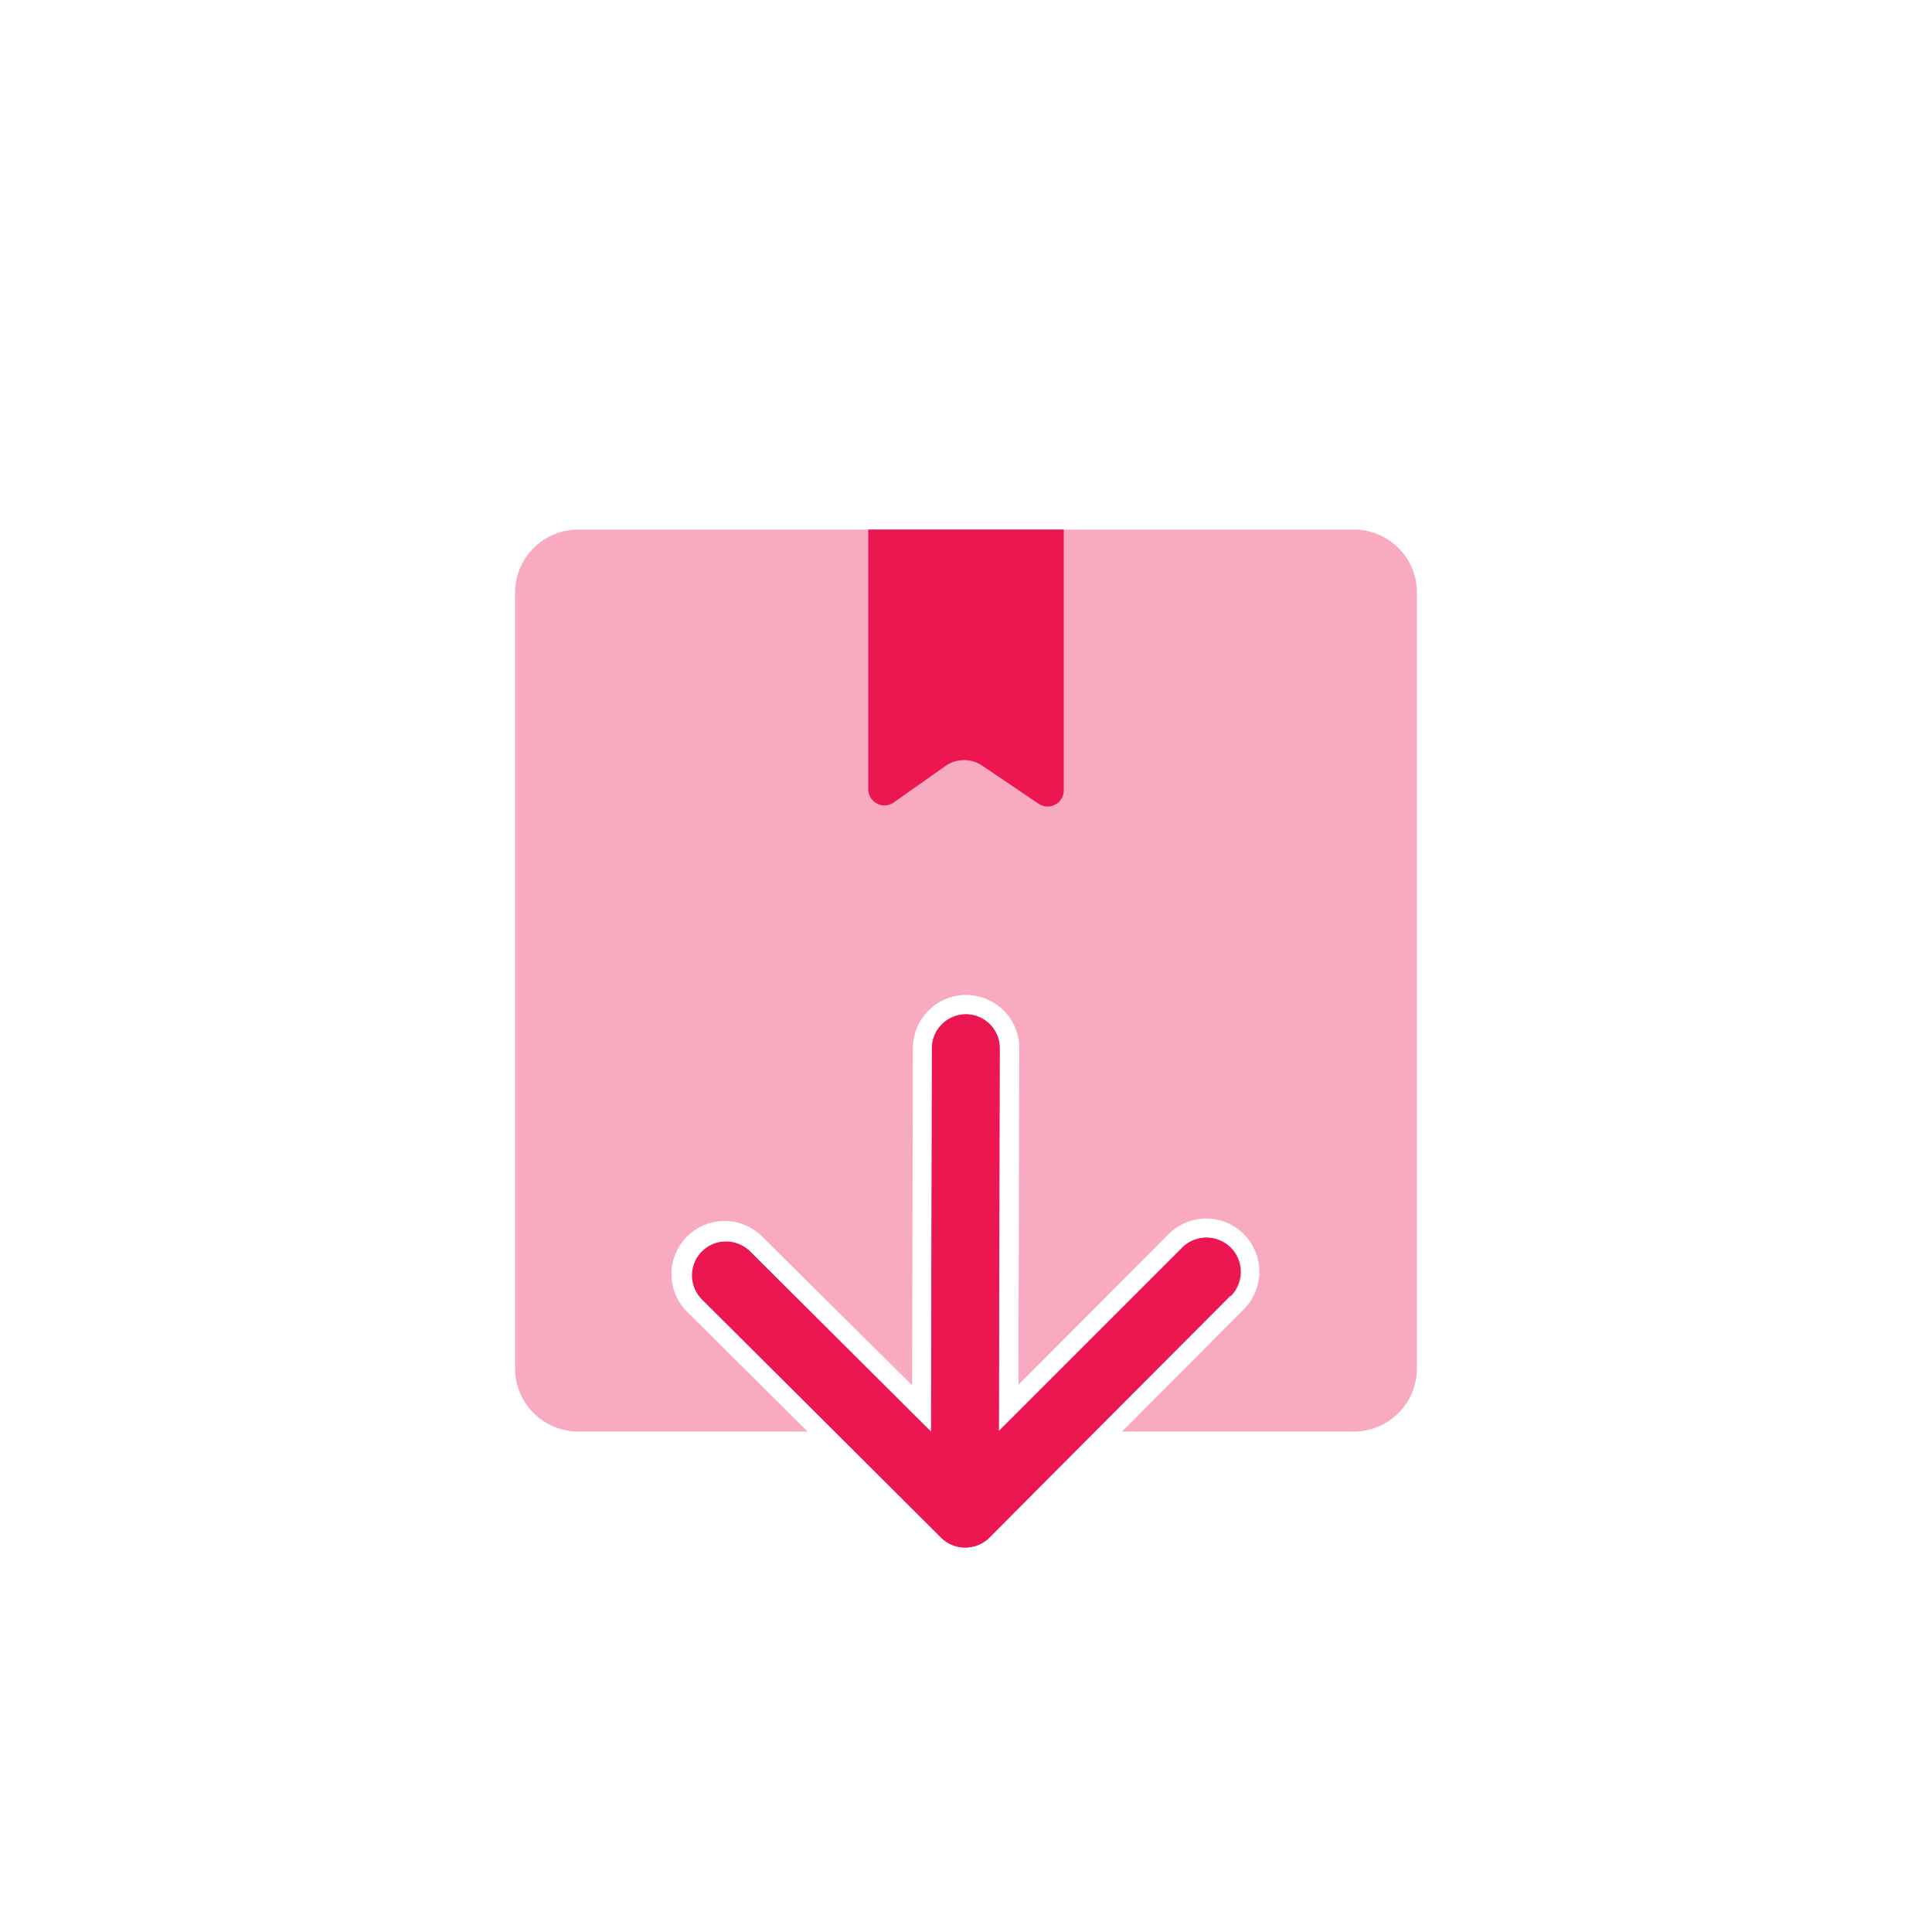<svg id="Layer_2" data-name="Layer 2" xmlns="http://www.w3.org/2000/svg" viewBox="0 0 200 200"><defs><style>.cls-1{fill:#f8aac0;}.cls-2{fill:#ec1651;}</style></defs><path class="cls-1" d="M77.62,129.53l18.73,18.66H86.44L72.68,134.48a3.5,3.5,0,0,1,4.94-4.95Z"/><path class="cls-1" d="M103.5,108.55l-.09,39.64h-7l.09-39.65A3.51,3.51,0,0,1,100,105h0A3.5,3.5,0,0,1,103.5,108.55Z"/><path class="cls-1" d="M127.33,134.12l-14,14.07h-9.89l19-19a3.5,3.5,0,0,1,5,5Z"/><path class="cls-1" d="M146.68,61.36v80.29a6.53,6.53,0,0,1-6.53,6.54h-24l12.61-12.66a5.5,5.5,0,0,0-7.79-7.77l-15.54,15.59.08-34.79A5.5,5.5,0,0,0,100,103h0a5.51,5.51,0,0,0-5.5,5.49l-.08,34.91L79,128.11a5.5,5.5,0,1,0-7.76,7.79L83.6,148.19H59.86a6.54,6.54,0,0,1-6.54-6.54V61.36a6.54,6.54,0,0,1,6.54-6.54h80.29A6.53,6.53,0,0,1,146.68,61.36Z"/><path class="cls-2" d="M89.88,54.82V81.7a1.68,1.68,0,0,0,2.64,1.37l5.37-3.79a3.36,3.36,0,0,1,3.82,0l5.8,3.92a1.67,1.67,0,0,0,2.61-1.38v-27Z"/><path class="cls-2" d="M127.32,129.17a3.49,3.49,0,0,0-4.95,0l-19,19,.09-39.65a3.5,3.5,0,0,0-3.49-3.5h0a3.5,3.5,0,0,0-3.5,3.49l-.09,39.71L77.62,129.53a3.5,3.5,0,0,0-4.94,5l24.76,24.67a3.51,3.51,0,0,0,2.47,1h0a3.59,3.59,0,0,0,2.47-1l24.94-25A3.5,3.5,0,0,0,127.32,129.17Z"/><path class="cls-2" d="M127.33,134.12l-14,14.07-10.92,11a3.5,3.5,0,0,1-2.47,1h0a3.49,3.49,0,0,1-2.47-1l-11-11L72.68,134.48a3.5,3.5,0,0,1,4.94-4.95l18.73,18.66h.06l.09-39.65A3.51,3.51,0,0,1,100,105h0a3.5,3.5,0,0,1,3.49,3.51l-.09,39.64h0l19-19a3.5,3.5,0,0,1,5,5Z"/><path class="cls-1" d="M96.35,148.19l.06.06v-.06Zm0,0,.06.06v-.06Zm0,0,.06.06v-.06Z"/></svg>
